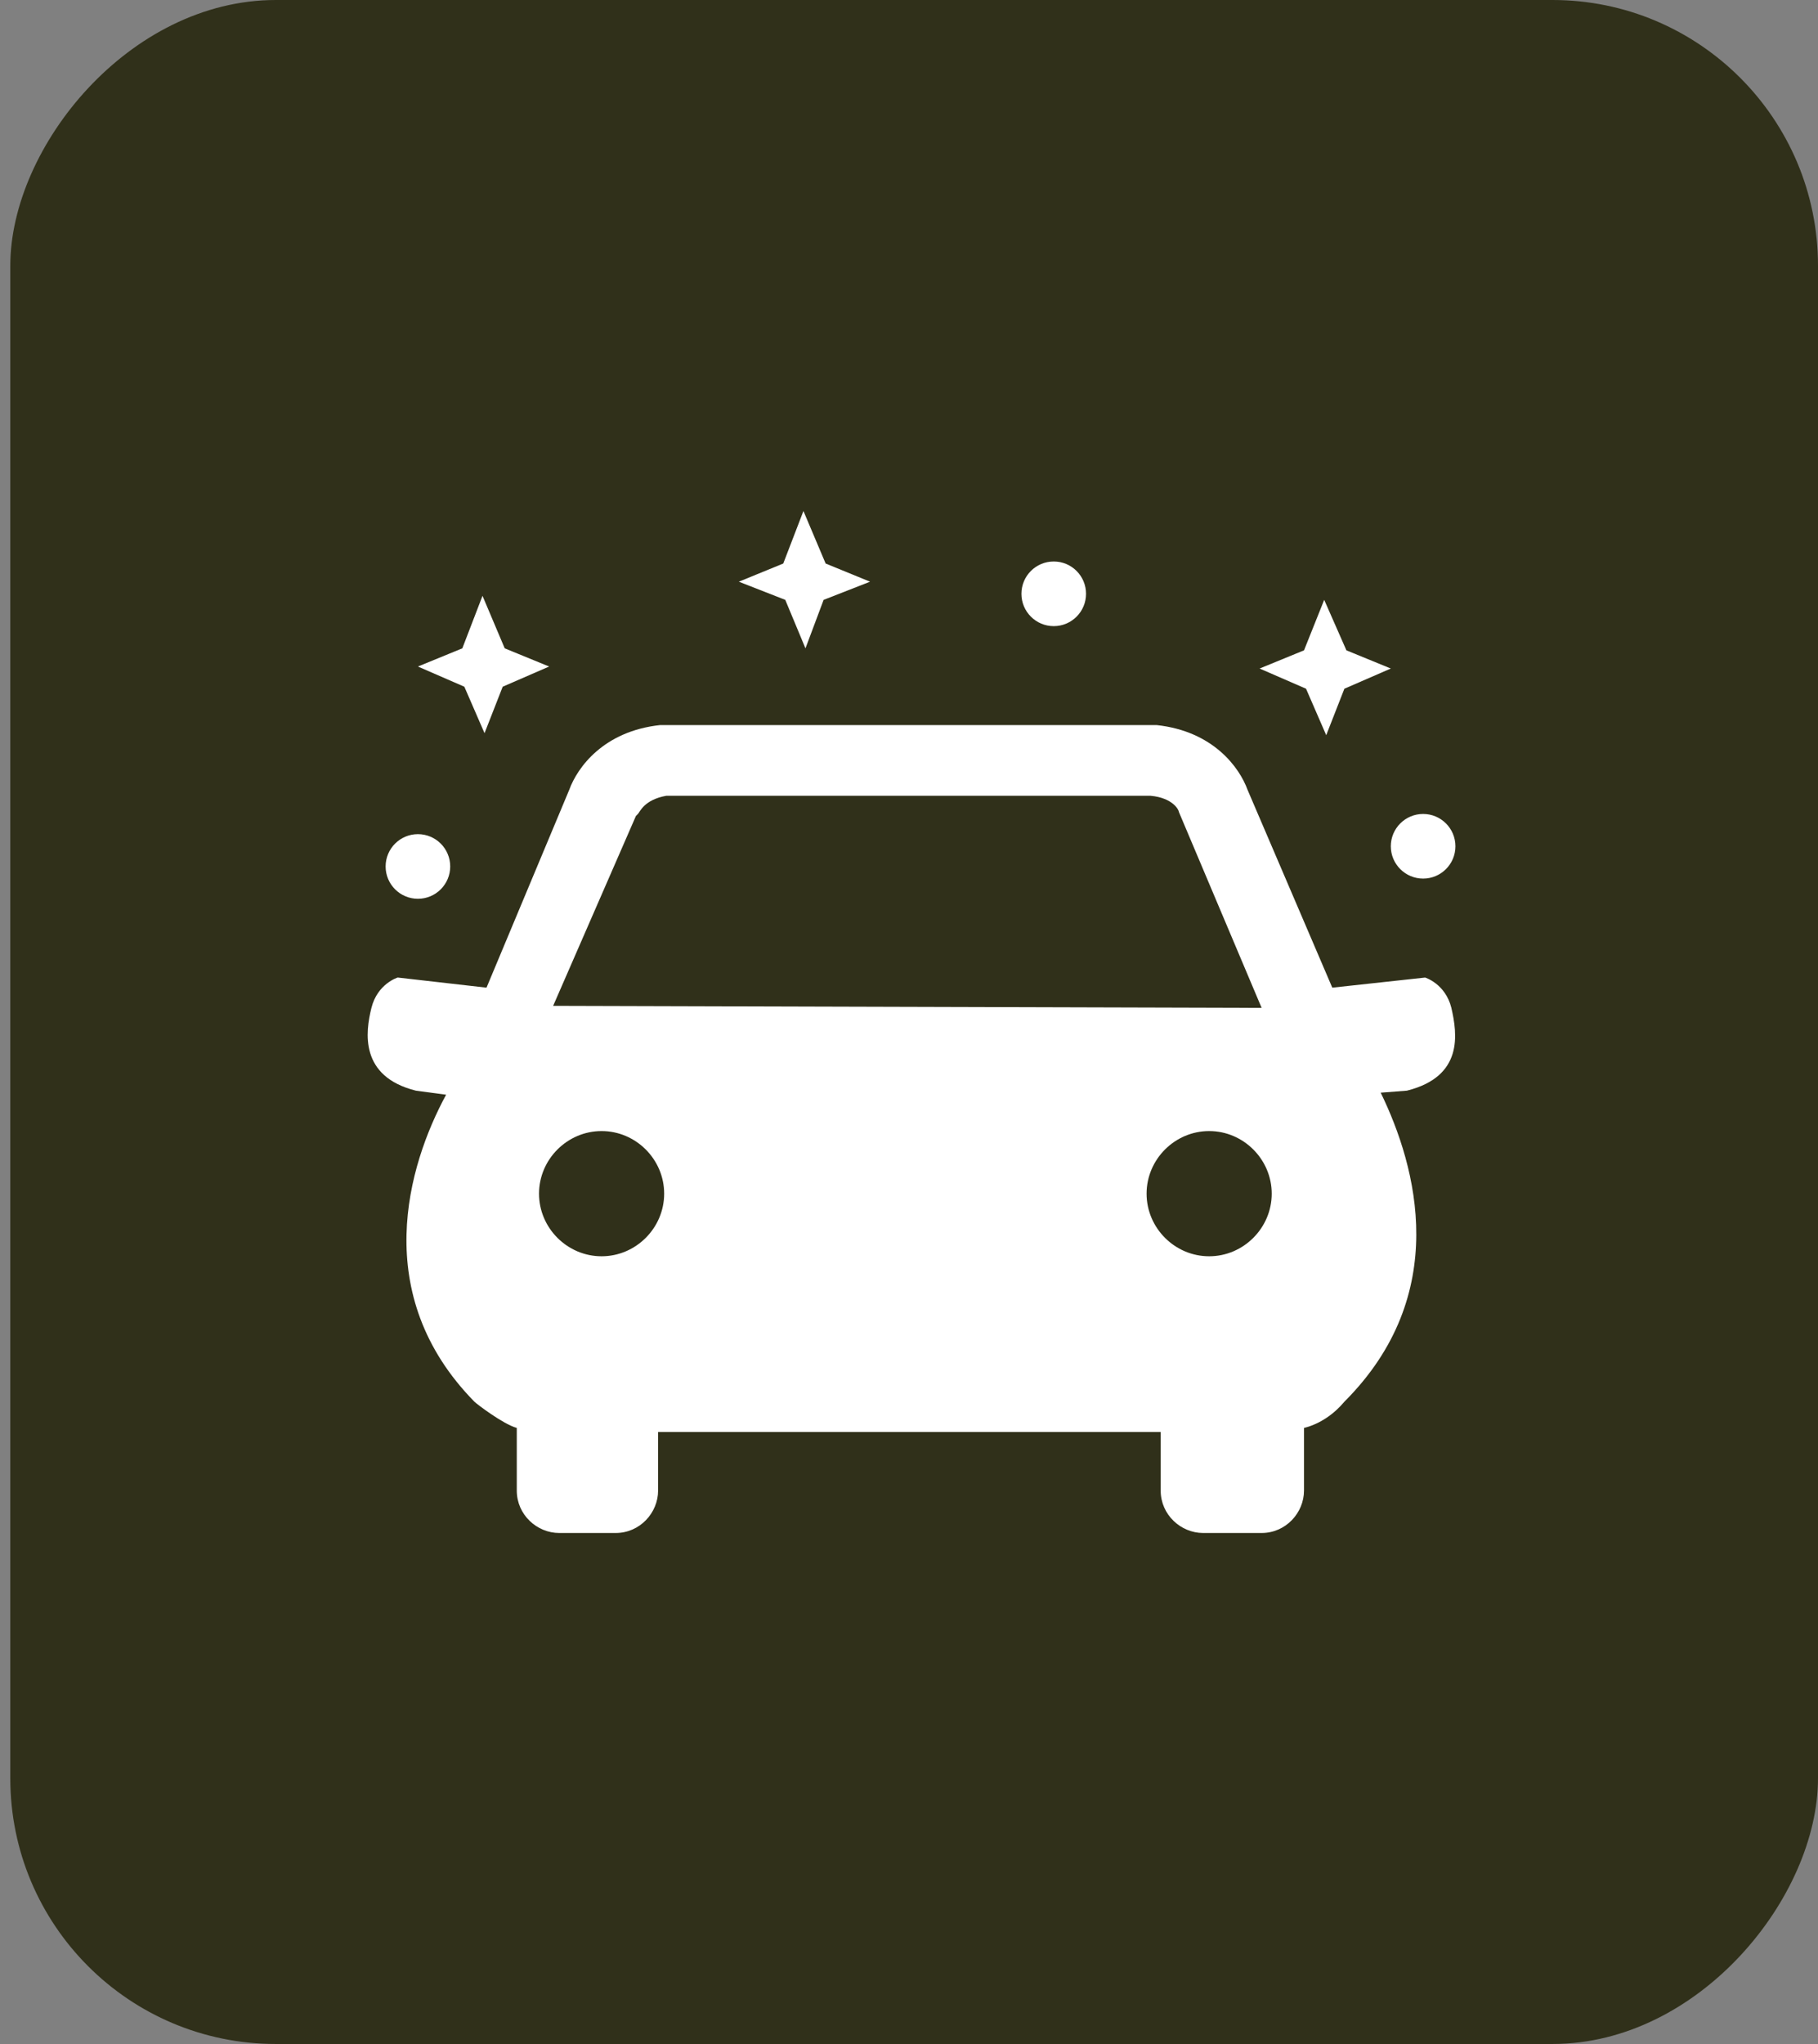 <svg width="89" height="100" viewBox="0 0 89 100" fill="none" xmlns="http://www.w3.org/2000/svg">
<rect x="0" y="0" width="89" height="100" fill="#808080" stroke="none"/>
<rect width="88.496" height="100" rx="13" transform="matrix(-1 0 0 1 89 0)" fill="#30301A"/>
<path d="M71.25 41.403C71.25 42.276 70.542 42.984 69.669 42.984C68.795 42.984 68.087 42.276 68.087 41.403C68.087 40.53 68.795 39.822 69.669 39.822C70.542 39.822 71.25 40.53 71.25 41.403Z" fill="white"/>
<path d="M65.913 31.817L64.826 29.347L63.838 31.817L61.664 32.707L63.937 33.695L64.925 35.968L65.814 33.695L68.087 32.707L65.913 31.817Z" fill="white"/>
<path d="M71.052 49.308C70.755 48.123 69.767 47.826 69.767 47.826L65.222 48.32L61.072 38.636C60.677 37.549 59.392 35.771 56.625 35.474H32.315C29.548 35.77 28.264 37.549 27.869 38.636L23.817 48.32L19.469 47.825C19.469 47.825 18.481 48.122 18.184 49.307C17.888 50.493 17.592 52.667 20.358 53.359L21.84 53.557C19.963 57.016 18.085 63.34 23.224 68.577C23.322 68.675 24.607 69.664 25.299 69.861V72.924C25.299 74.11 26.288 75 27.375 75H30.141C31.327 75 32.217 74.011 32.217 72.924V70.059H56.821V72.924C56.821 74.11 57.81 75 58.897 75H61.762C62.948 75 63.837 74.011 63.837 72.924V69.861C64.628 69.664 65.32 69.169 65.814 68.577C71.051 63.34 69.371 57.114 67.592 53.458L68.877 53.359C71.644 52.667 71.347 50.593 71.051 49.308L71.052 49.308ZM31.131 39.921L31.229 39.822C31.328 39.724 31.526 39.13 32.613 38.933H56.328C57.415 39.032 57.712 39.625 57.712 39.724L61.763 49.309L27.079 49.21L31.131 39.921ZM29.451 61.462C27.771 61.462 26.388 60.079 26.388 58.399C26.388 56.72 27.771 55.336 29.451 55.336C31.131 55.336 32.514 56.72 32.514 58.399C32.514 60.079 31.131 61.462 29.451 61.462ZM59.194 61.462C57.514 61.462 56.131 60.079 56.131 58.399C56.131 56.72 57.514 55.336 59.194 55.336C60.874 55.336 62.257 56.72 62.257 58.399C62.257 60.079 60.874 61.462 59.194 61.462Z" fill="white"/>
<path d="M22.04 42.391C22.04 43.264 21.332 43.972 20.459 43.972C19.586 43.972 18.878 43.264 18.878 42.391C18.878 41.518 19.586 40.81 20.459 40.81C21.332 40.81 22.04 41.518 22.04 42.391Z" fill="white"/>
<path d="M53.167 29.051C53.167 29.925 52.459 30.633 51.586 30.633C50.712 30.633 50.004 29.925 50.004 29.051C50.004 28.178 50.712 27.47 51.586 27.47C52.459 27.47 53.167 28.178 53.167 29.051Z" fill="white"/>
<path d="M24.609 33.597L26.882 32.609L24.708 31.719L23.621 29.15L22.633 31.719L20.459 32.609L22.732 33.597L23.72 35.87L24.609 33.597Z" fill="white"/>
<path d="M40.32 29.348L42.593 28.459L40.419 27.57L39.332 25L38.344 27.57L36.17 28.459L38.443 29.348L39.431 31.72L40.32 29.348Z" fill="white"/>
</svg>
